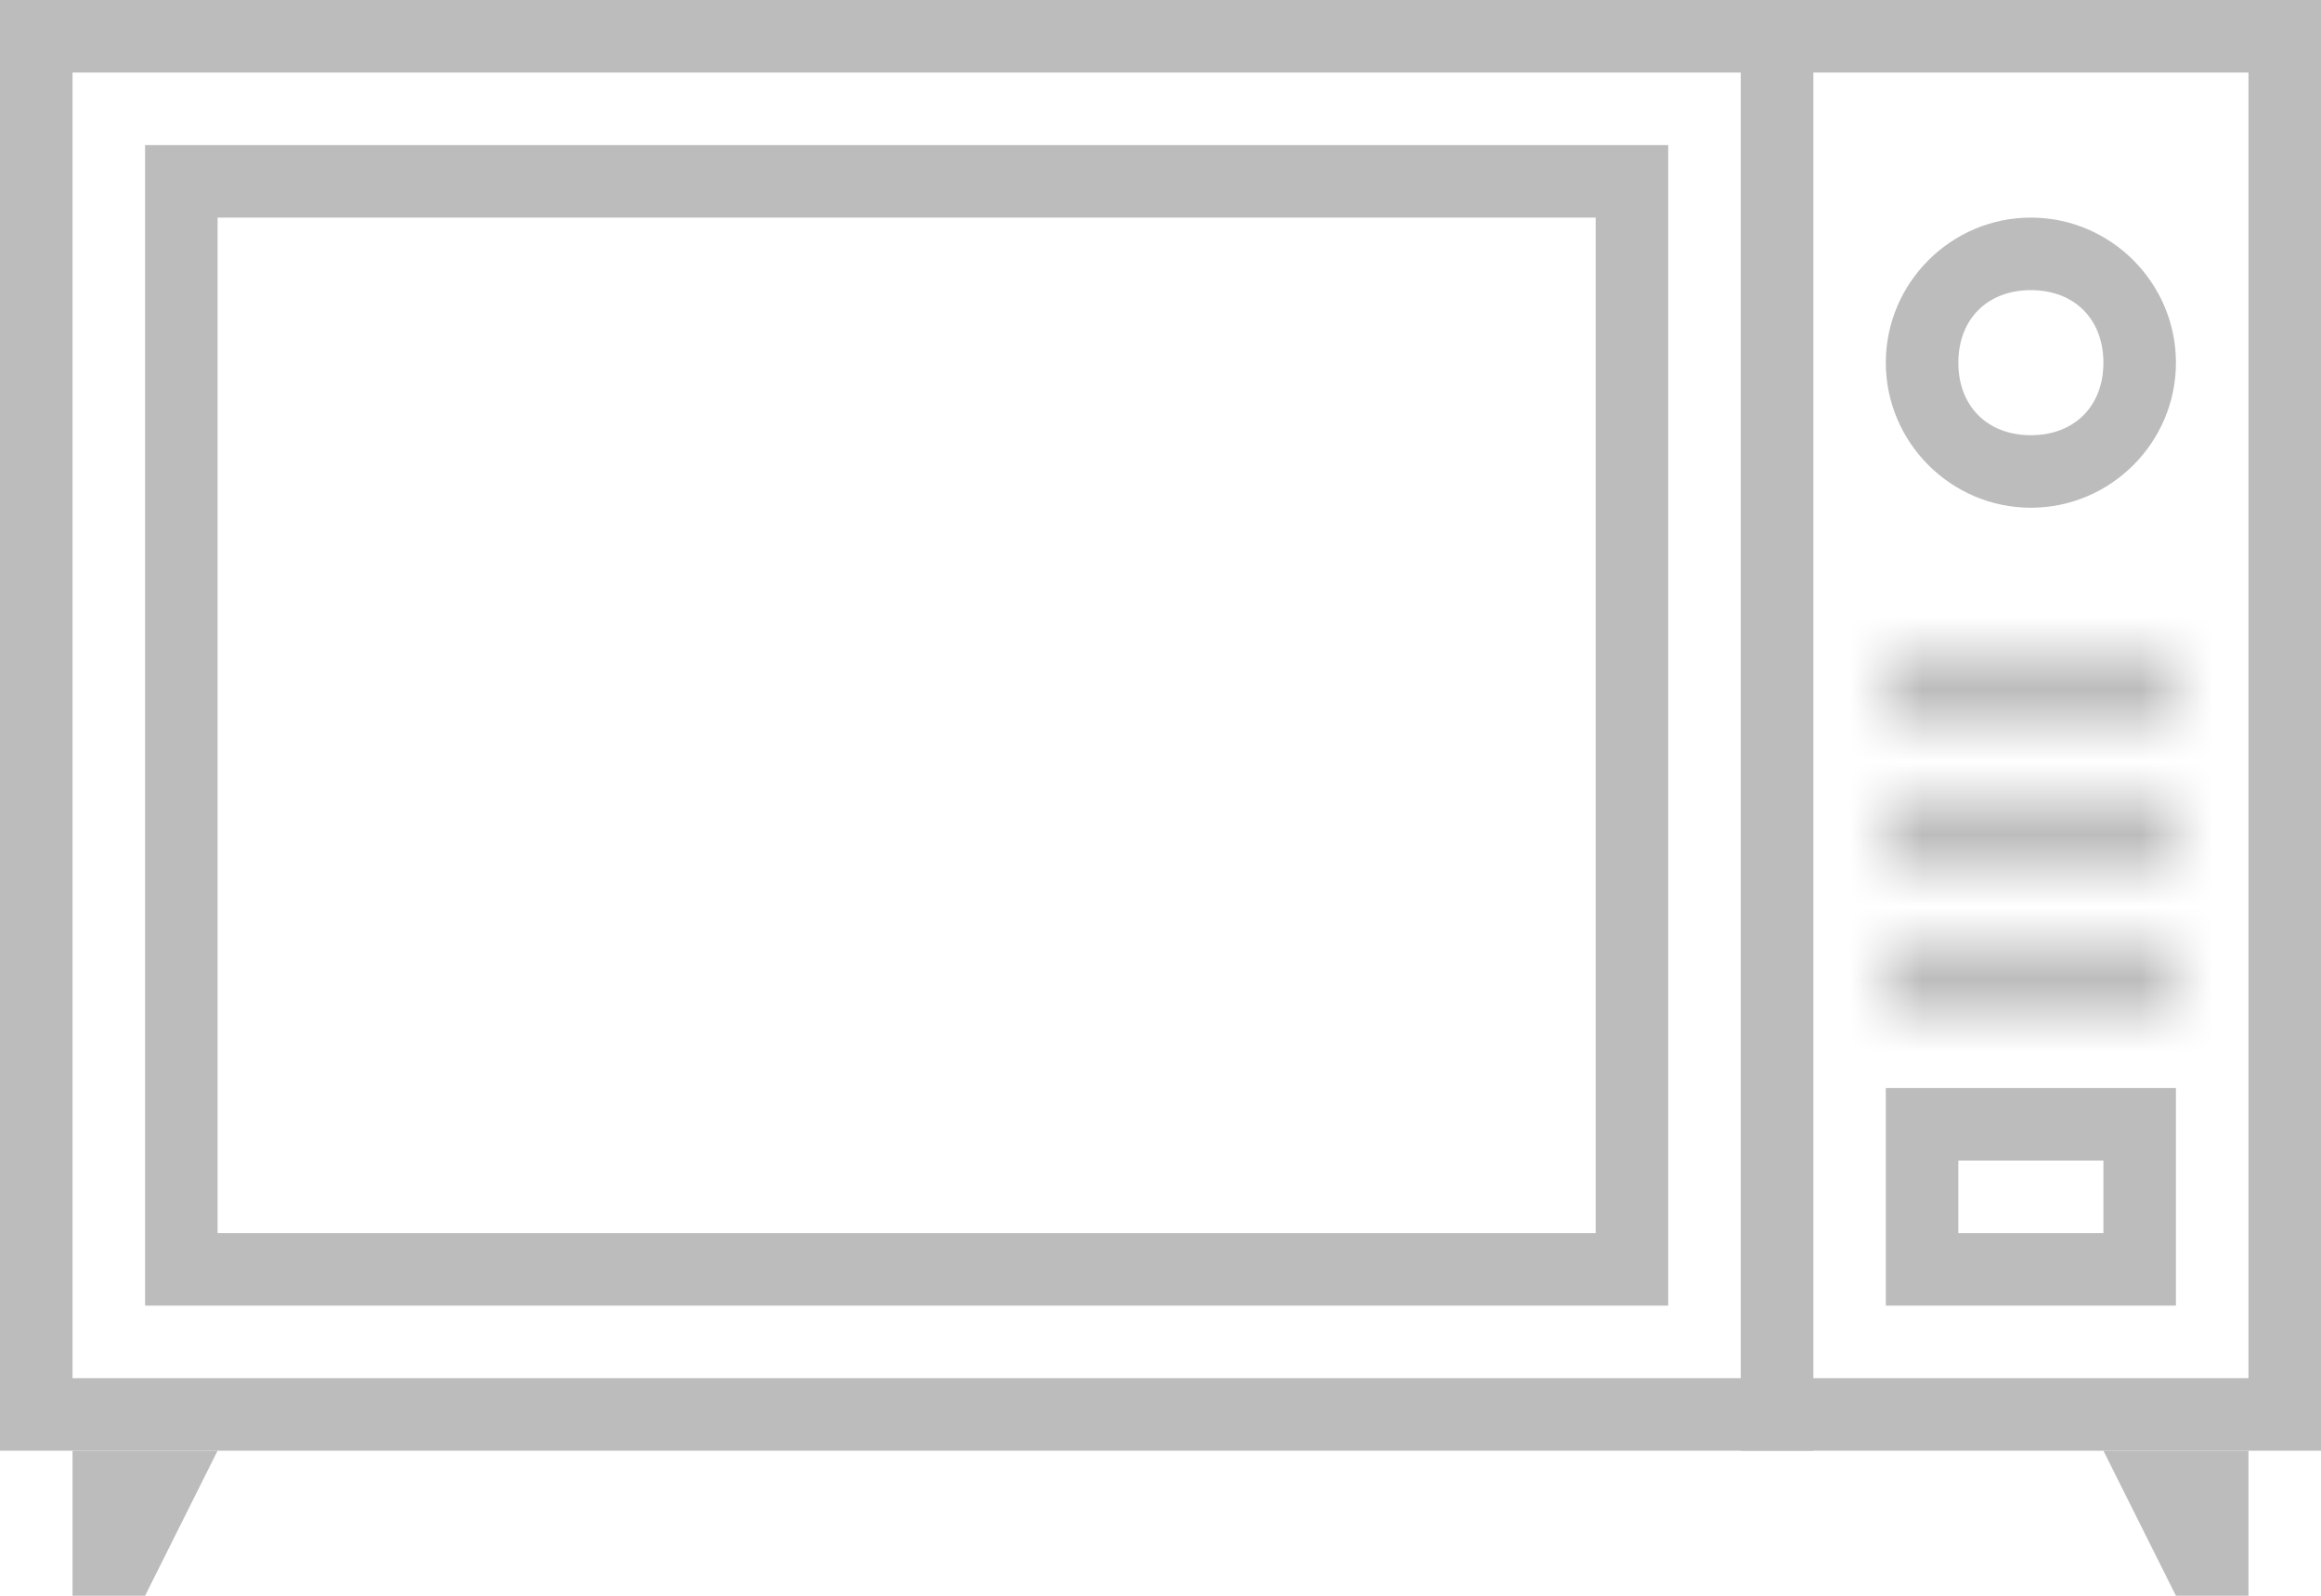 <?xml version="1.0" encoding="utf-8"?>
<!-- Generator: Adobe Illustrator 21.1.0, SVG Export Plug-In . SVG Version: 6.00 Build 0)  -->
<svg version="1.1" id="Слой_1" xmlns="http://www.w3.org/2000/svg" xmlns:xlink="http://www.w3.org/1999/xlink" x="0px" y="0px"
	 viewBox="0 0 32 22" style="enable-background:new 0 0 32 22;" xml:space="preserve">
<style type="text/css">
	.st0{fill:#BCBCBC;}
	.st1{fill:#FFFFFF;filter:url(#Adobe_OpacityMaskFilter);}
	.st2{mask:url(#path-5-inside-1);fill:#BCBCBC;}
	.st3{fill:#FFFFFF;filter:url(#Adobe_OpacityMaskFilter_1_);}
	.st4{mask:url(#path-7-inside-2);fill:#BCBCBC;}
	.st5{fill:#FFFFFF;filter:url(#Adobe_OpacityMaskFilter_2_);}
	.st6{mask:url(#path-9-inside-3);fill:#BCBCBC;}
</style>
<path class="st0" d="M25,20H0V0h25V20z M1,19h23V1H1V19z"/>
<path class="st0" d="M32,20h-8V0h8V20z M25,19h6V1h-6V19z"/>
<path class="st0" d="M23,18H2V2h21V18z M3,17h19V3H3V17z"/>
<path class="st0" d="M30,18h-4v-3h4V18z M27,17h2v-1h-2V17z"/>
<defs>
	<filter id="Adobe_OpacityMaskFilter" filterUnits="userSpaceOnUse" x="25" y="12" width="6" height="3">
		<feColorMatrix  type="matrix" values="1 0 0 0 0  0 1 0 0 0  0 0 1 0 0  0 0 0 1 0"/>
	</filter>
</defs>
<mask maskUnits="userSpaceOnUse" x="25" y="12" width="6" height="3" id="path-5-inside-1">
	<path class="st1" d="M26,13h4v1h-4V13z"/>
</mask>
<path class="st2" d="M26,13v-1h-1v1H26z M30,13h1v-1h-1V13z M30,14v1h1v-1H30z M26,14h-1v1h1V14z M26,14h4v-2h-4V14z M29,13v1h2v-1
	H29z M30,13h-4v2h4V13z M27,14v-1h-2v1H27z"/>
<defs>
	<filter id="Adobe_OpacityMaskFilter_1_" filterUnits="userSpaceOnUse" x="25" y="10" width="6" height="3">
		<feColorMatrix  type="matrix" values="1 0 0 0 0  0 1 0 0 0  0 0 1 0 0  0 0 0 1 0"/>
	</filter>
</defs>
<mask maskUnits="userSpaceOnUse" x="25" y="10" width="6" height="3" id="path-7-inside-2">
	<path class="st3" d="M26,11h4v1h-4V11z"/>
</mask>
<path class="st4" d="M26,11v-1h-1v1H26z M30,11h1v-1h-1V11z M30,12v1h1v-1H30z M26,12h-1v1h1V12z M26,12h4v-2h-4V12z M29,11v1h2v-1
	H29z M30,11h-4v2h4V11z M27,12v-1h-2v1H27z"/>
<defs>
	<filter id="Adobe_OpacityMaskFilter_2_" filterUnits="userSpaceOnUse" x="25" y="8" width="6" height="3">
		<feColorMatrix  type="matrix" values="1 0 0 0 0  0 1 0 0 0  0 0 1 0 0  0 0 0 1 0"/>
	</filter>
</defs>
<mask maskUnits="userSpaceOnUse" x="25" y="8" width="6" height="3" id="path-9-inside-3">
	<path class="st5" d="M26,9h4v1h-4V9z"/>
</mask>
<path class="st6" d="M26,9V8h-1v1H26z M30,9h1V8h-1V9z M30,10v1h1v-1H30z M26,10h-1v1h1V10z M26,10h4V8h-4V10z M29,9v1h2V9H29z
	 M30,9h-4v2h4V9z M27,10V9h-2v1H27z"/>
<path class="st0" d="M28,7c-1.1,0-2-0.9-2-2s0.9-2,2-2s2,0.9,2,2S29.1,7,28,7z M28,4c-0.6,0-1,0.4-1,1s0.4,1,1,1s1-0.4,1-1
	S28.6,4,28,4z"/>
<polygon class="st0" points="2,22 1,22 1,20 3,20 "/>
<polygon class="st0" points="31,22 30,22 29,20 31,20 "/>
</svg>
